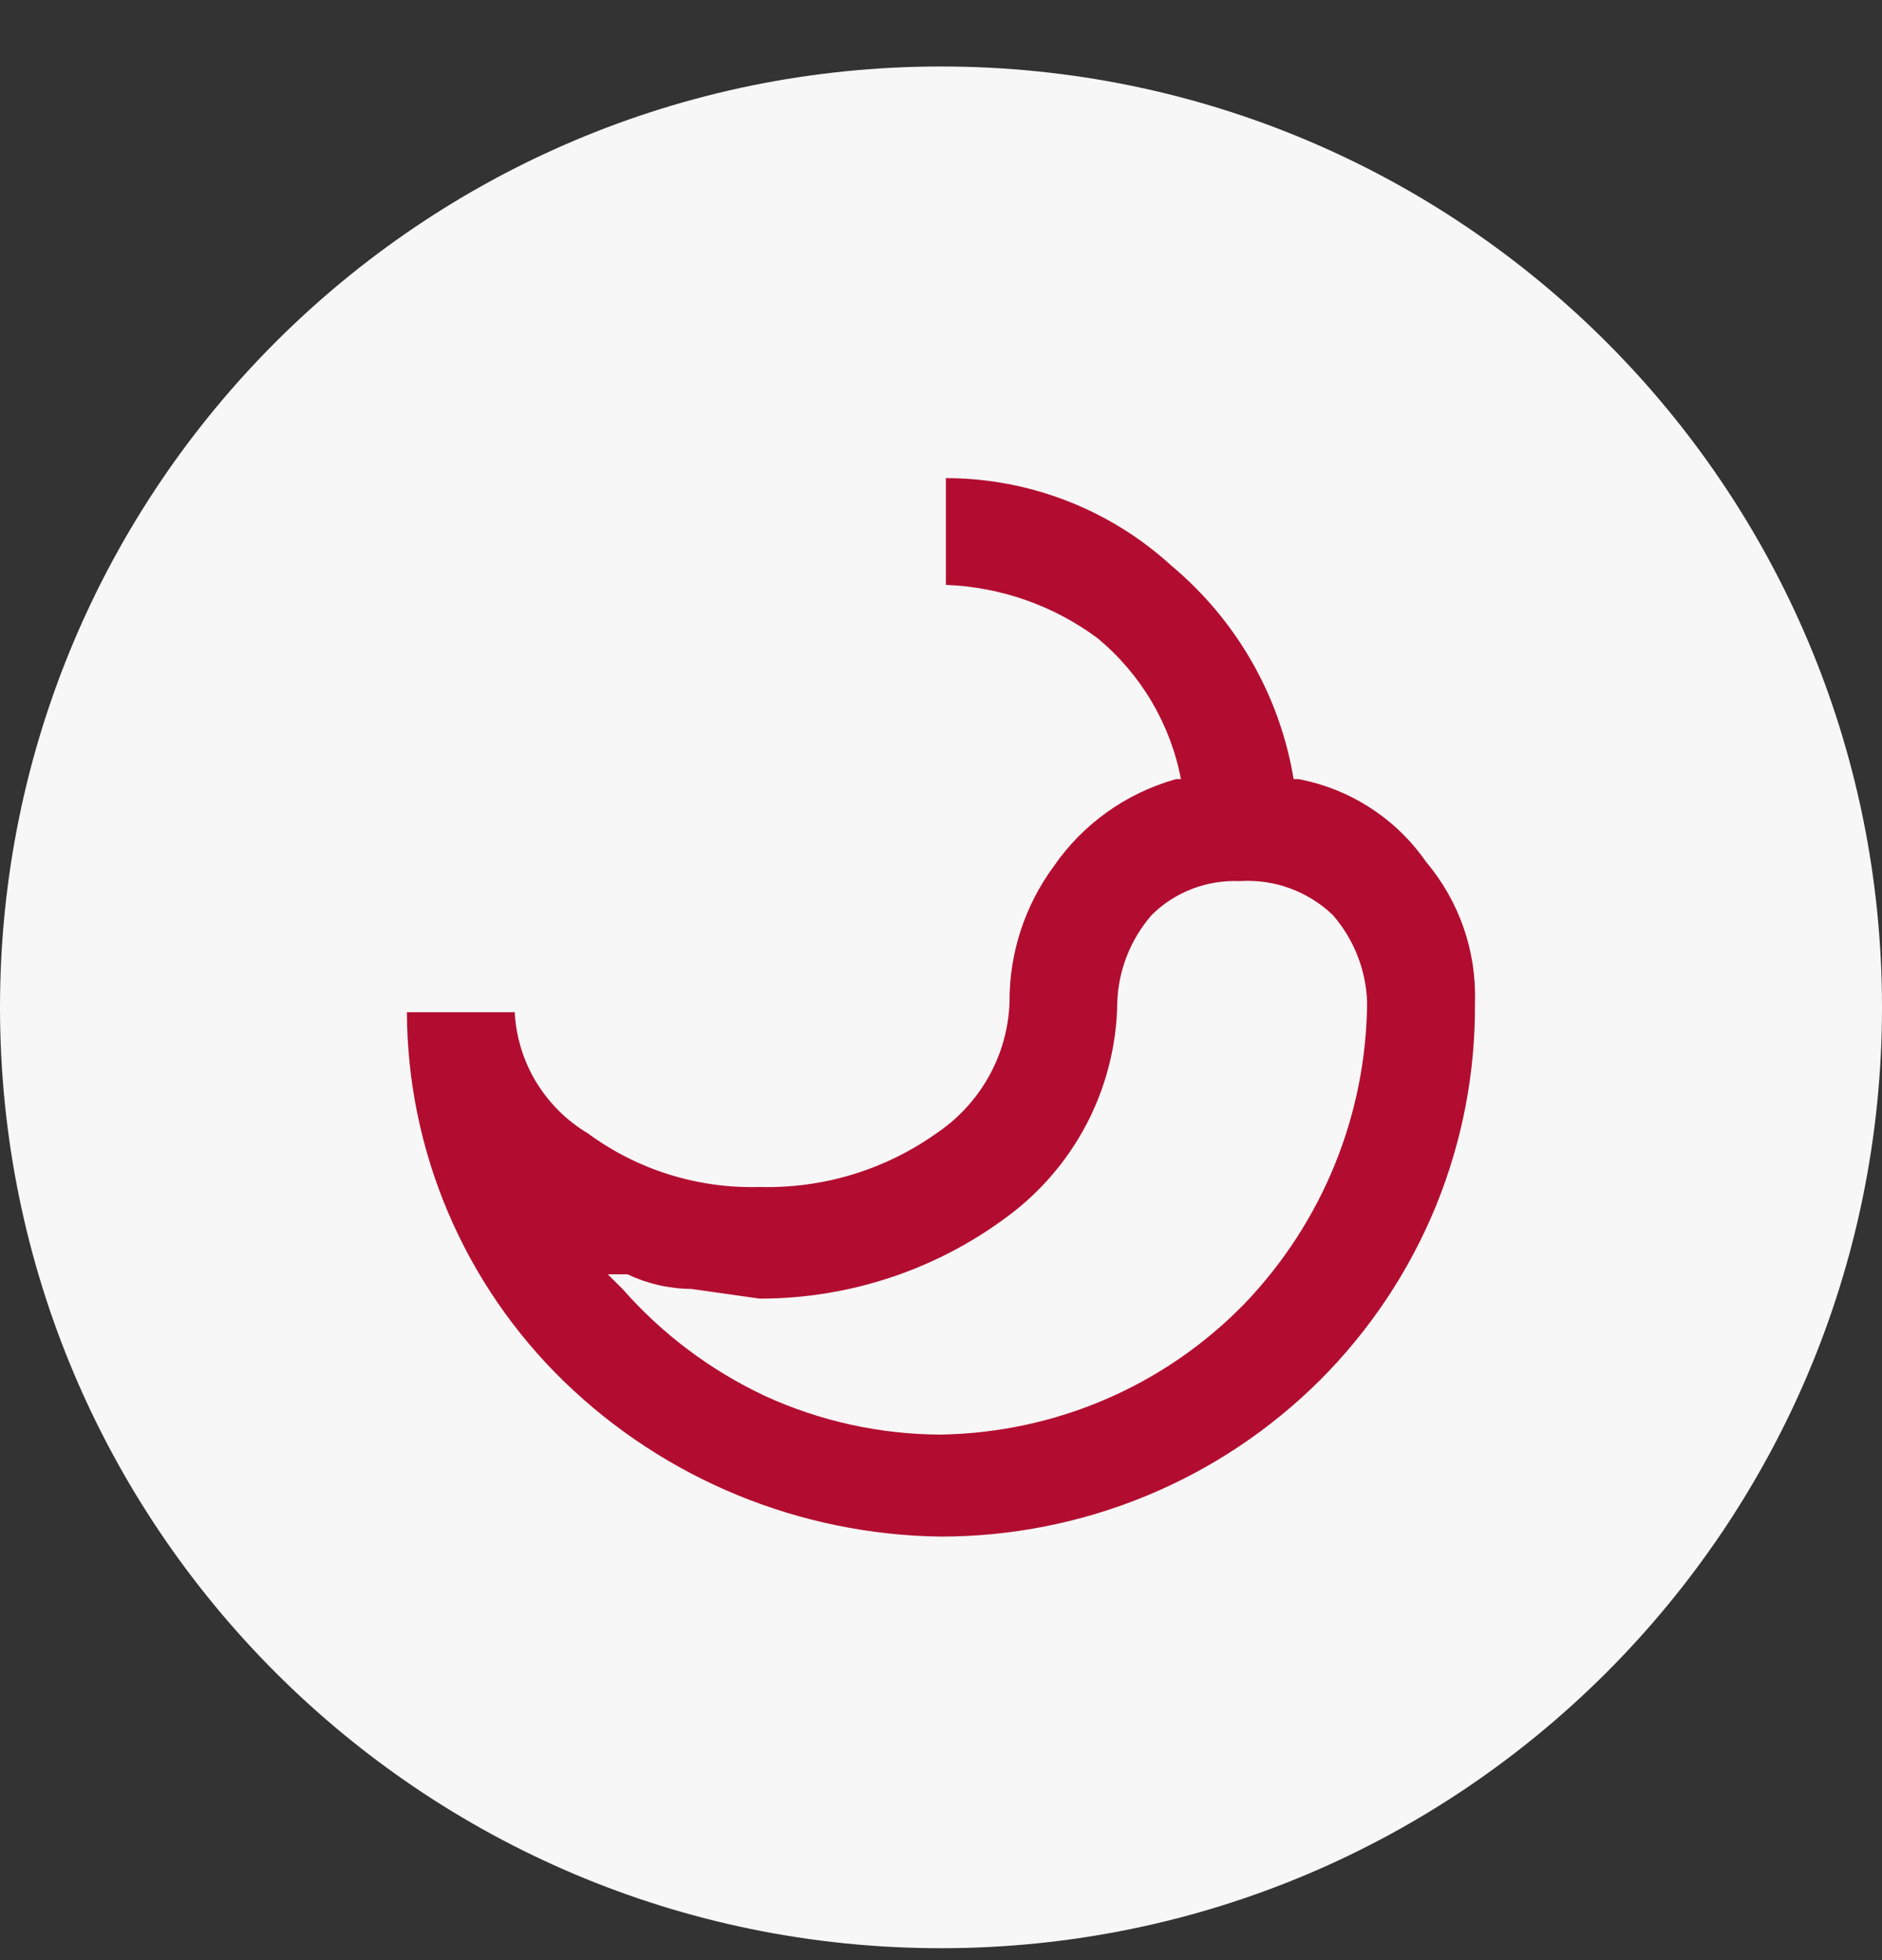 <svg width="24" height="25" viewBox="0 0 24 25" fill="none" xmlns="http://www.w3.org/2000/svg">
<rect x="0" y="0" width="24" height="25" fill="#333333" stroke="none"/>
<path d="M0 12.848C0 6.22 5.373 0.848 12 0.848C18.627 0.848 24 6.22 24 12.848C24 19.475 18.627 24.848 12 24.848C5.373 24.848 0 19.475 0 12.848Z" fill="#F7F7F7"/>
<path fill-rule="evenodd" clip-rule="evenodd" d="M16.497 9.937C16.321 8.873 15.767 7.907 14.935 7.212C14.152 6.497 13.127 6.099 12.062 6.098V7.46C12.762 7.486 13.438 7.724 13.998 8.141C14.551 8.6 14.926 9.235 15.06 9.937H14.998C14.361 10.115 13.808 10.51 13.436 11.052C13.066 11.555 12.869 12.163 12.874 12.786C12.862 13.118 12.771 13.443 12.608 13.733C12.445 14.024 12.215 14.272 11.937 14.458C11.282 14.922 10.492 15.161 9.688 15.139C8.902 15.162 8.132 14.922 7.501 14.458C7.229 14.296 7.001 14.07 6.837 13.8C6.674 13.53 6.58 13.224 6.564 12.91H5.189C5.192 13.786 5.37 14.653 5.713 15.461C6.056 16.269 6.558 17.002 7.189 17.616C8.475 18.866 10.198 19.576 11.999 19.598C12.899 19.598 13.789 19.421 14.62 19.078C15.45 18.735 16.203 18.232 16.837 17.599C17.47 16.965 17.97 16.214 18.309 15.388C18.647 14.562 18.817 13.677 18.809 12.786C18.831 12.131 18.608 11.492 18.184 10.99C17.803 10.441 17.22 10.063 16.56 9.937H16.497ZM11.999 18.297C11.222 18.295 10.455 18.126 9.75 17.802C9.058 17.476 8.441 17.012 7.938 16.439L7.751 16.253H8.001C8.255 16.373 8.532 16.437 8.813 16.439L9.688 16.563C10.866 16.564 12.01 16.171 12.936 15.448C13.34 15.128 13.667 14.723 13.894 14.263C14.12 13.803 14.242 13.298 14.248 12.786C14.261 12.376 14.416 11.982 14.686 11.671C14.832 11.525 15.008 11.412 15.202 11.337C15.396 11.263 15.603 11.229 15.81 11.238C16.027 11.224 16.245 11.255 16.45 11.33C16.654 11.405 16.841 11.521 16.997 11.671C17.267 11.982 17.422 12.376 17.434 12.786C17.424 14.216 16.866 15.588 15.873 16.625C15.37 17.143 14.769 17.558 14.104 17.845C13.44 18.132 12.724 18.285 11.999 18.297Z" fill="#B20D30"/>
</svg>
